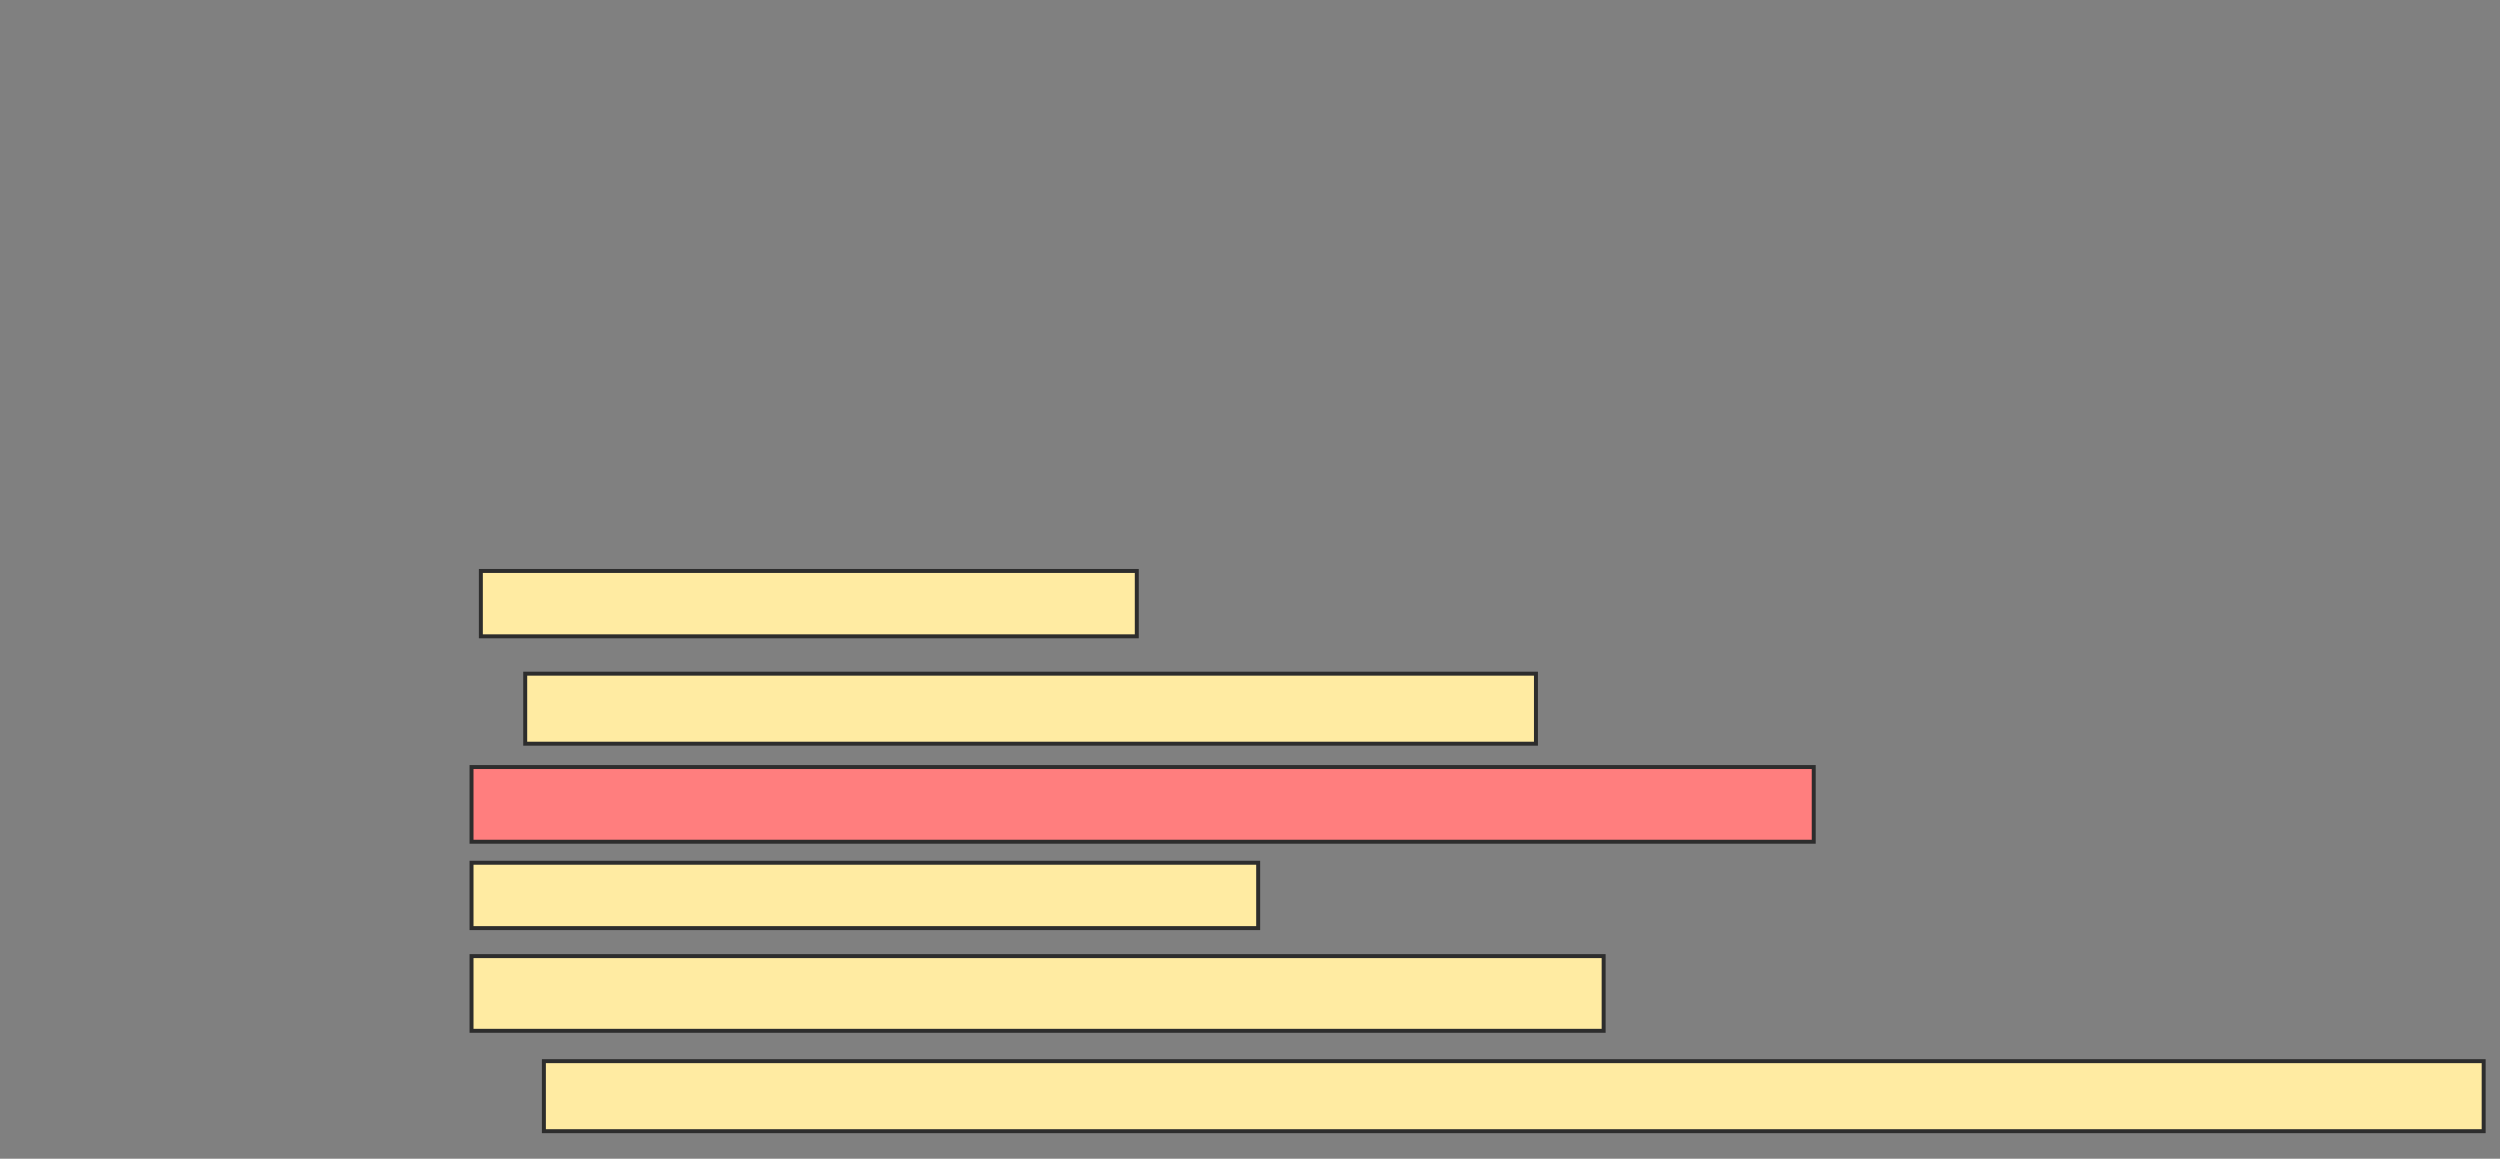 <svg xmlns="http://www.w3.org/2000/svg" width="630" height="292">
 <rect width="100%" height="100%" fill="#808080" stroke="none"/>
 <!-- Created with Image Occlusion Enhanced -->
 <g>
  <title>Labels</title>
 </g>
 <g>
  <title>Masks</title>
  <rect id="ea481d40d5ec493f9017f01456ea8eb6-ao-1" height="16.471" width="165.294" y="143.882" x="121.176" stroke="#2D2D2D" fill="#FFEBA2"/>
  <rect id="ea481d40d5ec493f9017f01456ea8eb6-ao-2" height="17.647" width="254.706" y="169.765" x="132.353" stroke="#2D2D2D" fill="#FFEBA2"/>
  <rect id="ea481d40d5ec493f9017f01456ea8eb6-ao-3" height="18.824" width="338.235" y="193.294" x="118.824" stroke="#2D2D2D" fill="#FF7E7E" class="qshape"/>
  <rect id="ea481d40d5ec493f9017f01456ea8eb6-ao-4" height="16.471" width="198.235" y="217.412" x="118.824" stroke="#2D2D2D" fill="#FFEBA2"/>
  <rect id="ea481d40d5ec493f9017f01456ea8eb6-ao-5" height="18.824" width="285.294" y="240.941" x="118.824" stroke="#2D2D2D" fill="#FFEBA2"/>
  <rect id="ea481d40d5ec493f9017f01456ea8eb6-ao-6" height="17.647" width="488.824" y="267.412" x="137.059" stroke="#2D2D2D" fill="#FFEBA2"/>
 </g>
</svg>